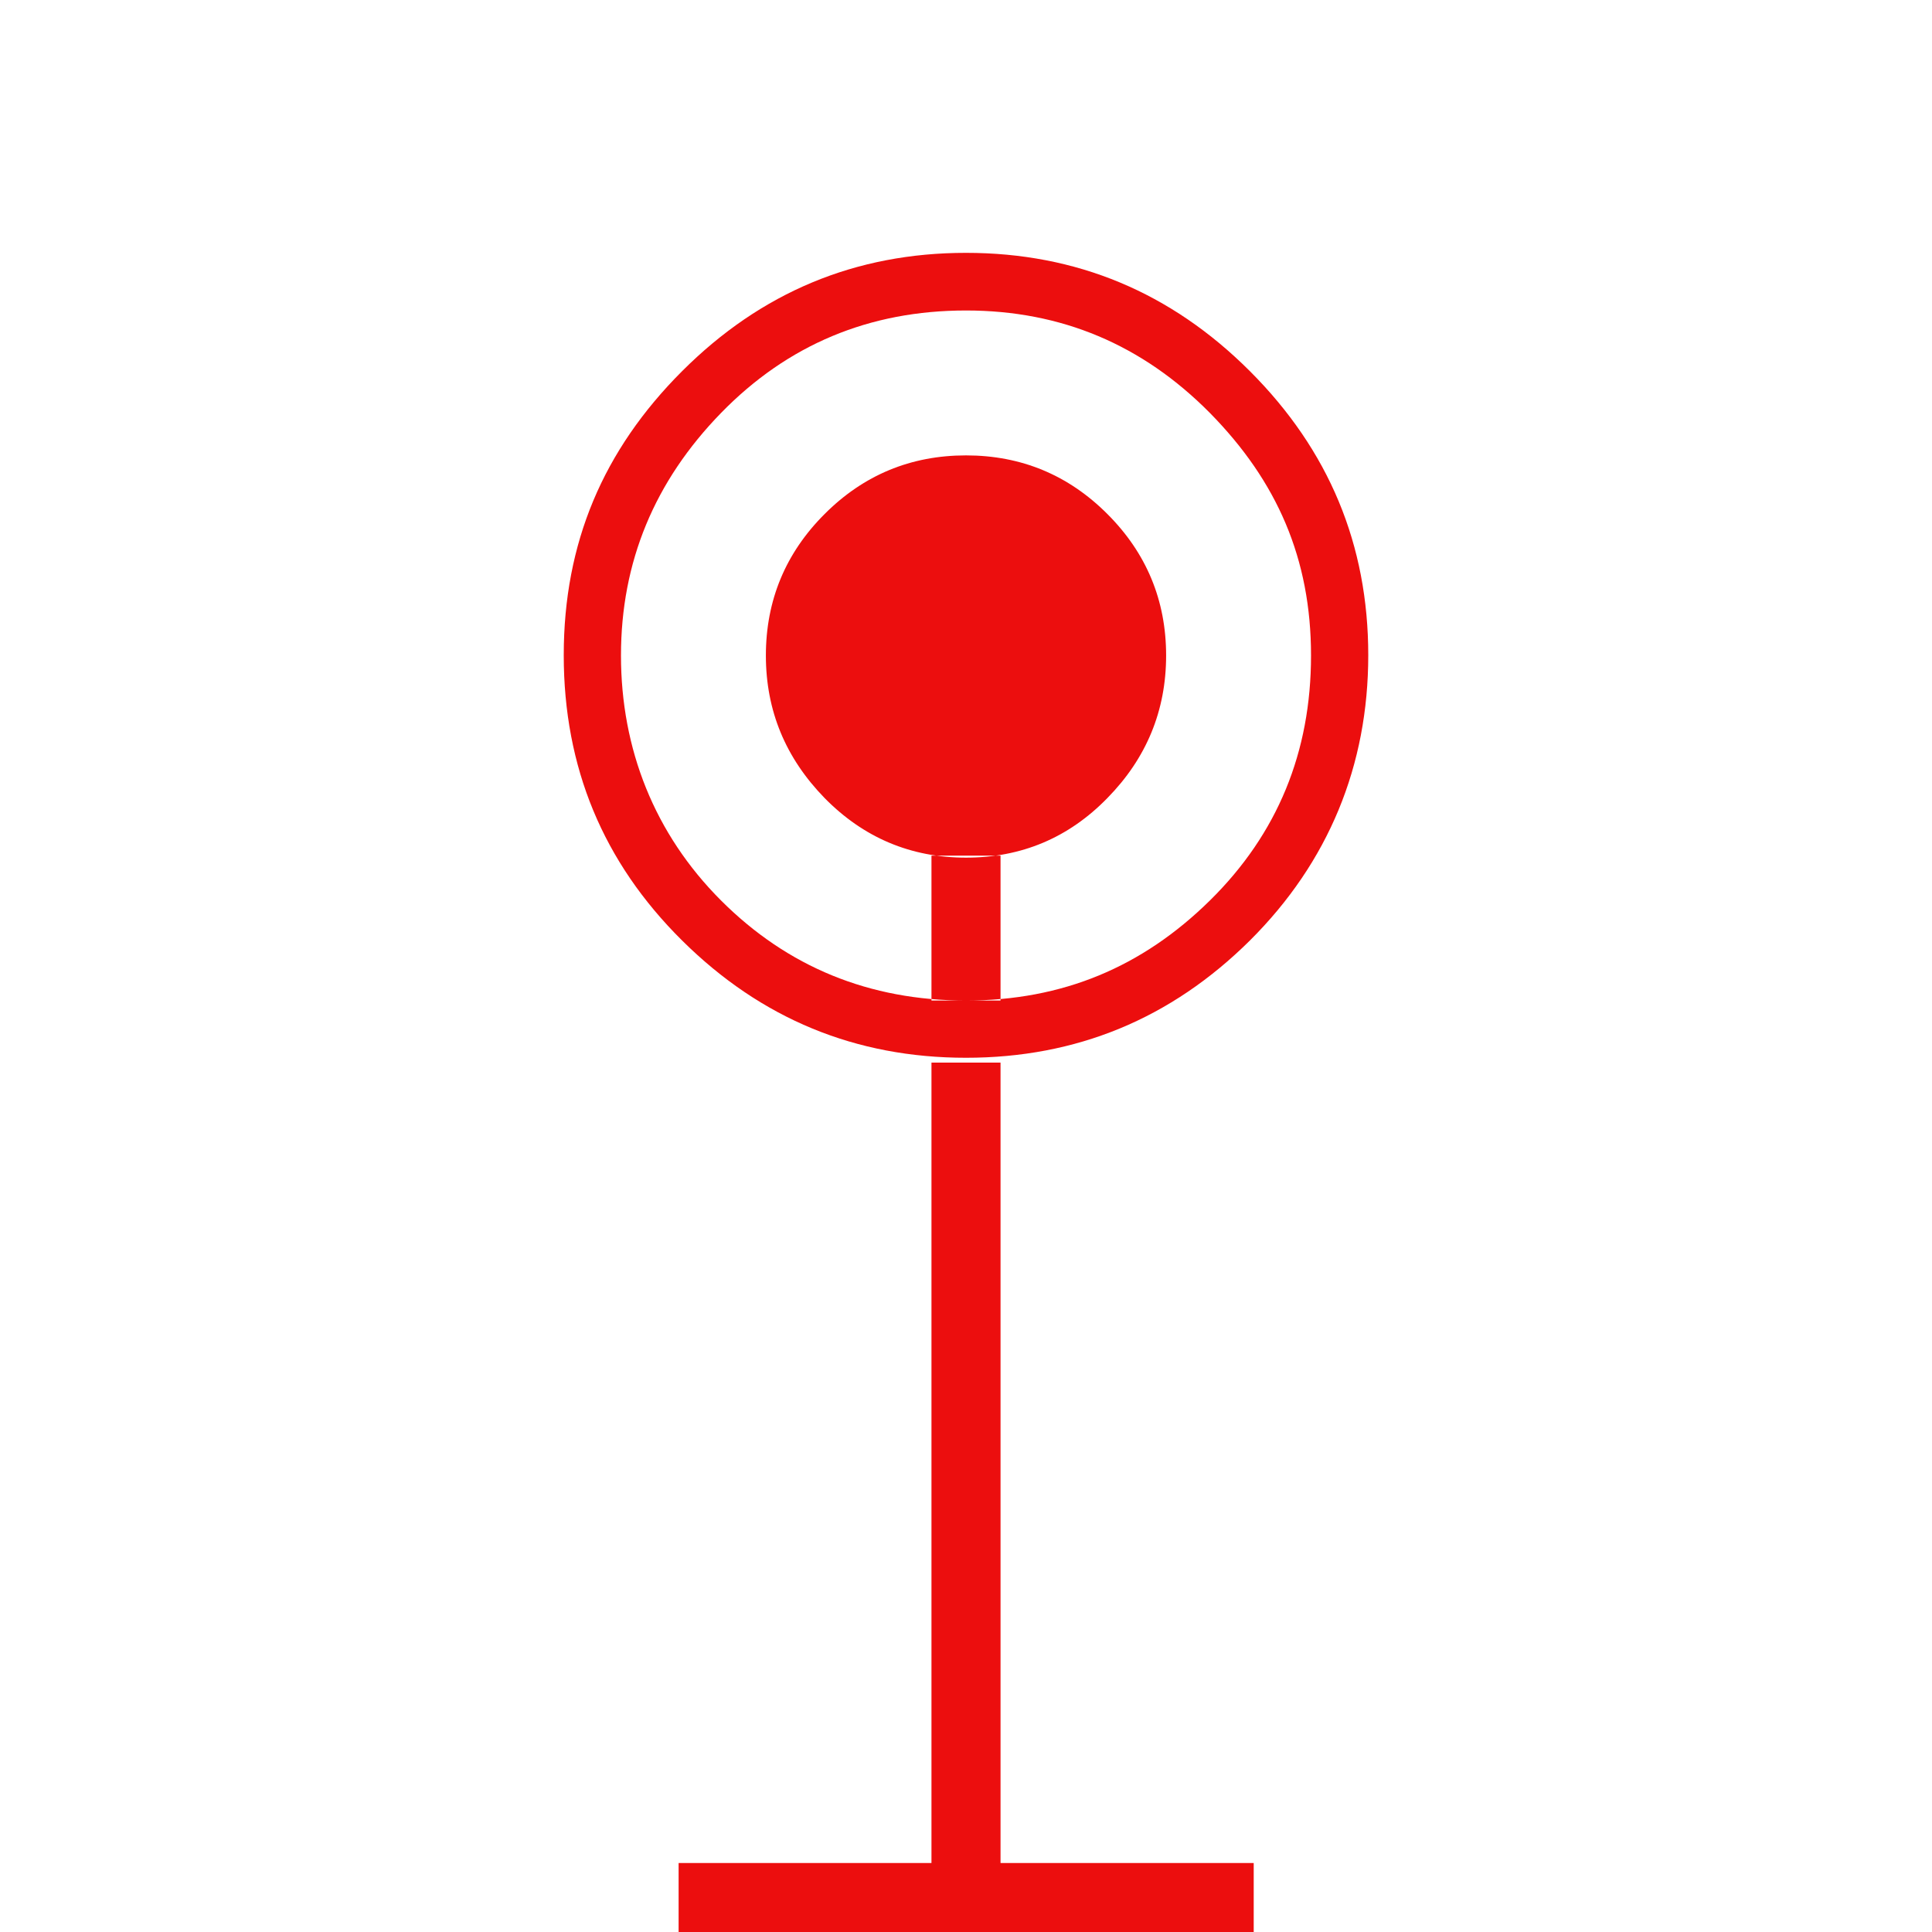 <?xml version="1.0" encoding="UTF-8"?>
<svg width="24px" height="24px" viewBox="0 0 24 24" version="1.1" xmlns="http://www.w3.org/2000/svg" xmlns:xlink="http://www.w3.org/1999/xlink">
    <title>0CA24185-A085-45BF-9DC0-CE186512239F</title>
    <g id="Squat-laskuri" stroke="none" stroke-width="1" fill="none" fill-rule="evenodd">
        <g id="colors_and_typography" transform="translate(-818, -962)">
            <g id="turvalaite_ikonit" transform="translate(722, 914)">
                <g id="turvavesimerkki_valaistu" transform="translate(96, 48)">
                    <path d="M12,3.141 C13.371,3.141 14.546,3.63 15.527,4.611 C16.509,5.593 16.997,6.767 16.997,8.139 C16.997,9.51 16.504,10.71 15.527,11.683 C14.546,12.656 13.371,13.14 12,13.14 C10.629,13.14 9.454,12.656 8.473,11.683 C7.491,10.71 7.003,9.531 7.003,8.139 C7.003,6.746 7.491,5.593 8.473,4.611 C9.454,3.63 10.629,3.141 12,3.141 L12,3.141 Z M12,3.857 C10.8,3.857 9.784,4.281 8.957,5.13 C8.13,5.979 7.714,6.981 7.714,8.143 C7.714,9.304 8.13,10.359 8.957,11.186 C9.784,12.013 10.8,12.429 12,12.429 C13.2,12.429 14.19,12.013 15.03,11.186 C15.87,10.359 16.286,9.343 16.286,8.143 C16.286,6.943 15.866,5.979 15.03,5.13 C14.19,4.281 13.183,3.857 12,3.857 Z M8.43,23.143 L15.574,23.143 L15.574,24 L8.43,24 L8.43,23.143 Z M12,5.657 C12.686,5.657 13.273,5.901 13.757,6.386 C14.241,6.87 14.486,7.457 14.486,8.143 C14.486,8.829 14.241,9.42 13.757,9.913 C13.273,10.41 12.686,10.654 12,10.654 C11.314,10.654 10.727,10.406 10.243,9.913 C9.759,9.416 9.514,8.829 9.514,8.143 C9.514,7.457 9.759,6.87 10.243,6.386 C10.727,5.901 11.314,5.657 12,5.657 Z M11.571,10.629 L11.571,12.429 L12.429,12.429 L12.429,10.629 L11.571,10.629 Z M11.571,13.2 L12.429,13.2 L12.429,23.173 L11.571,23.173 L11.571,13.2 Z" id="Shape" fill="#EC0E0E" fill-rule="nonzero"></path>
                    <rect id="Rectangle" x="0" y="0" width="24" height="24"></rect>
                </g>
            </g>
        </g>
    </g>
</svg>